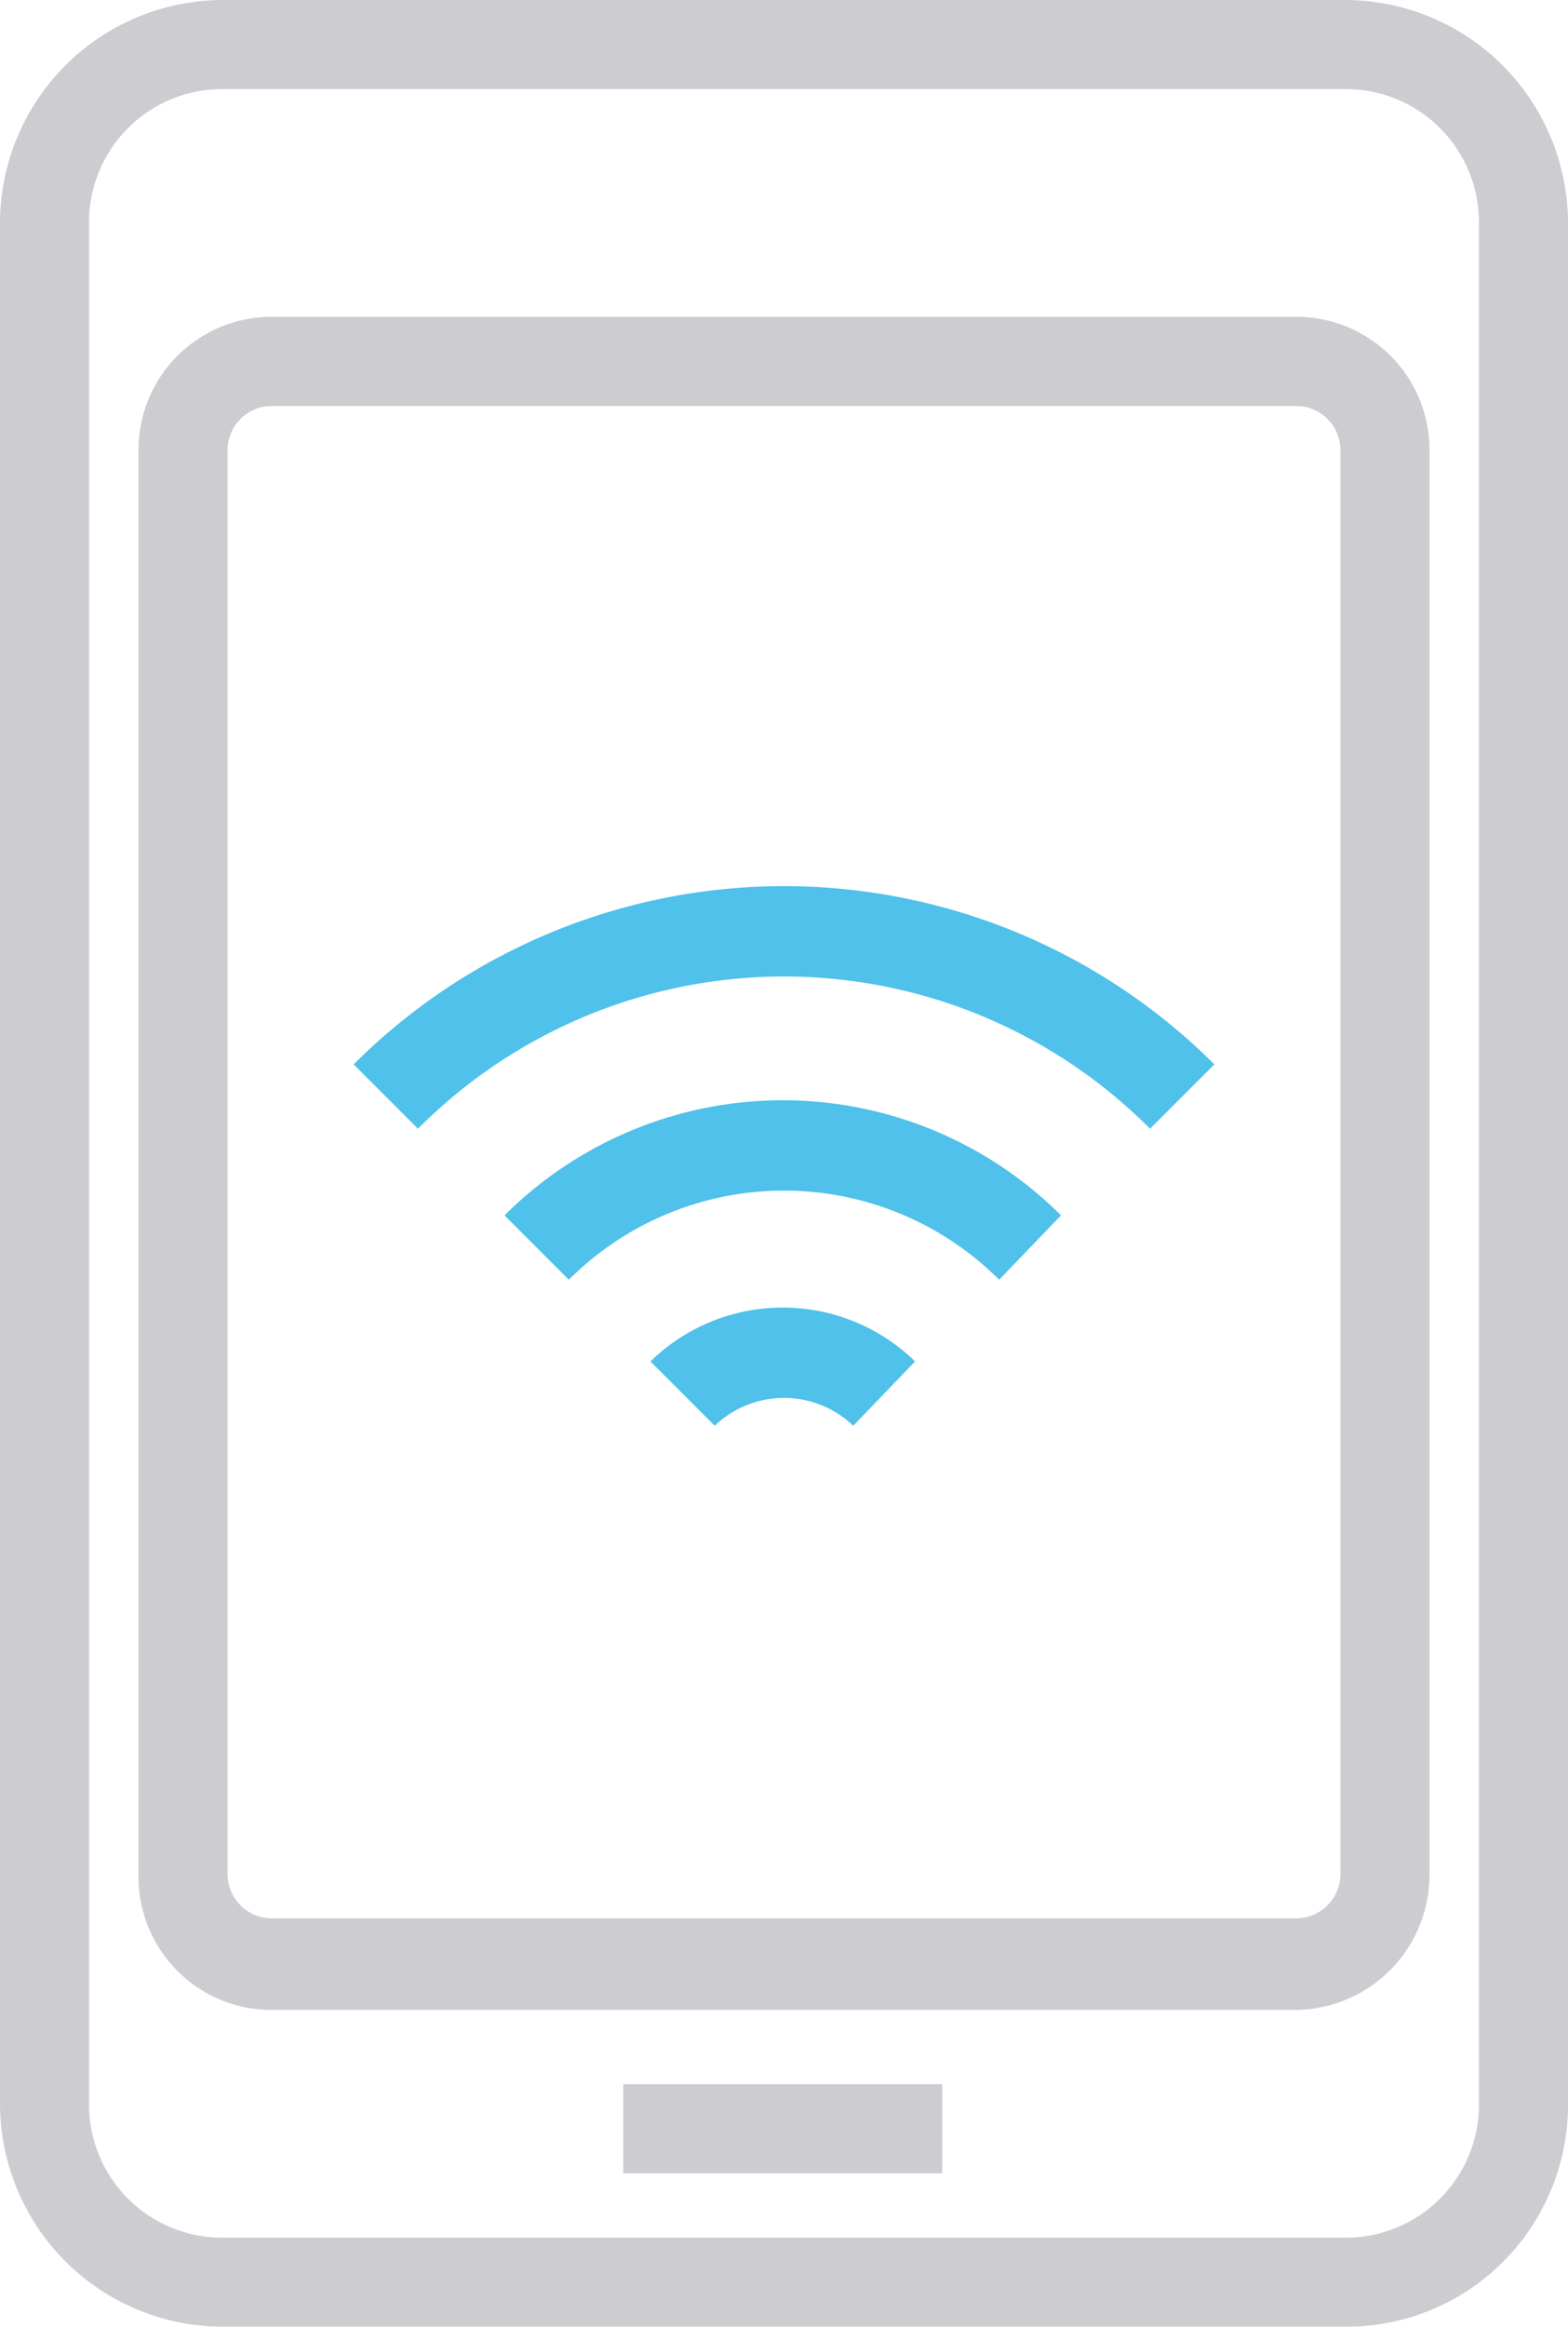 <svg xmlns="http://www.w3.org/2000/svg" width="63.4" height="94" viewBox="0 0 63.4 94">
  <g id="mobile" transform="translate(-68.3 -50.2)">
    <g id="device" opacity="0.3">
      <path id="device-2" data-name="device" d="M122.7,144.2H77.3a9.026,9.026,0,0,1-9-9v-76a9.026,9.026,0,0,1,9-9h45.4a9.026,9.026,0,0,1,9,9v76A8.963,8.963,0,0,1,122.7,144.2ZM77.3,53.8a5.378,5.378,0,0,0-5.4,5.4v76a5.378,5.378,0,0,0,5.4,5.4h45.4a5.378,5.378,0,0,0,5.4-5.4v-76a5.378,5.378,0,0,0-5.4-5.4H77.3Z" fill="#585763"/>
    </g>
    <g id="screen" opacity="0.3">
      <path id="screen-2" data-name="screen" d="M120.7,131.4H79.3a5.378,5.378,0,0,1-5.4-5.4V68.4A5.378,5.378,0,0,1,79.3,63h41.4a5.378,5.378,0,0,1,5.4,5.4v57.5A5.463,5.463,0,0,1,120.7,131.4ZM79.3,66.6a1.793,1.793,0,0,0-1.8,1.8v57.5a1.793,1.793,0,0,0,1.8,1.8h41.4a1.793,1.793,0,0,0,1.8-1.8V68.4a1.793,1.793,0,0,0-1.8-1.8Z" fill="#585763"/>
    </g>
    <g id="button" opacity="0.3">
      <rect id="button-2" data-name="button" width="12.9" height="3.6" transform="translate(93.5 134.4)" fill="#585763"/>
    </g>
    <g id="conn">
      <path id="conn-3" d="M102.8,107.8a4.046,4.046,0,0,0-5.6,0l-2.6-2.6a7.667,7.667,0,0,1,10.7,0Z" fill="#4fc1ea"/>
      <path id="conn-2" d="M108.7,101.9a12.312,12.312,0,0,0-17.4,0l-2.6-2.6a15.934,15.934,0,0,1,22.5,0Z" fill="#4fc1ea"/>
      <path id="conn-1" d="M85.2,95.8l-2.6-2.6a24.625,24.625,0,0,1,34.8,0l-2.6,2.6A20.883,20.883,0,0,0,85.2,95.8Z" fill="#4fc1ea"/>
    </g>
  </g>
</svg>
